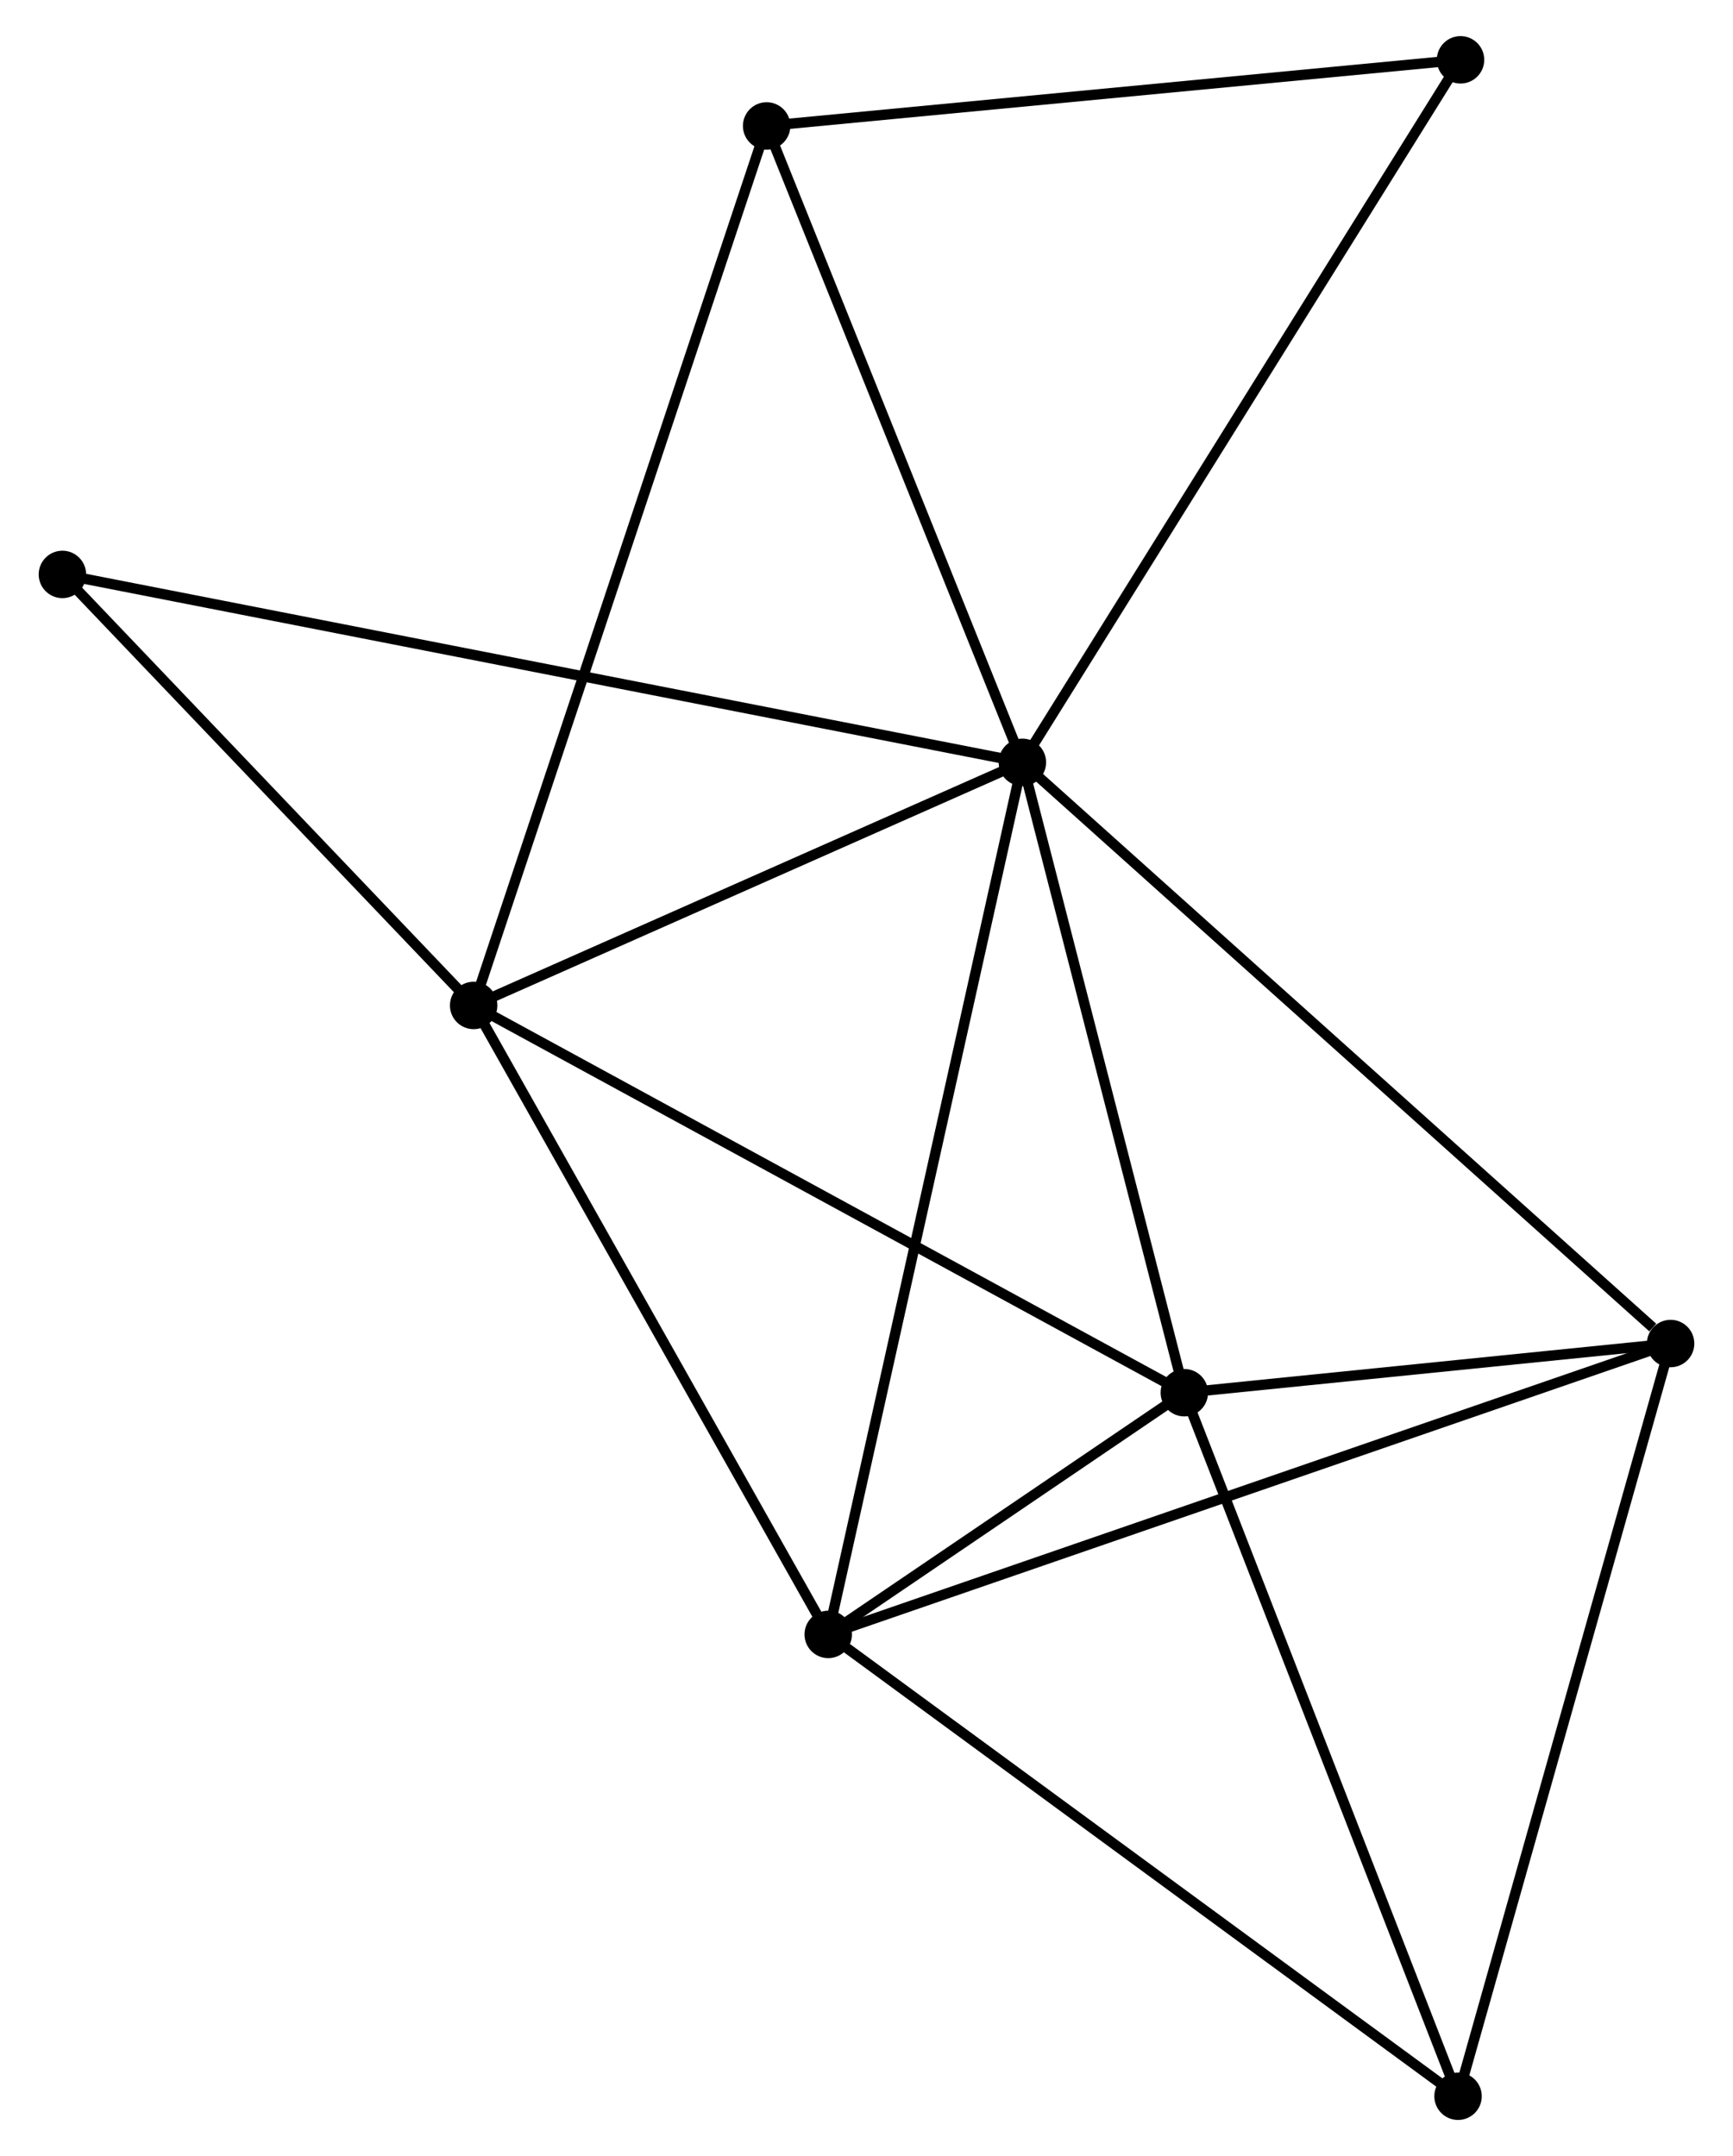 <?xml version="1.0" encoding="UTF-8" standalone="no"?>
<!DOCTYPE svg PUBLIC "-//W3C//DTD SVG 1.1//EN"
 "http://www.w3.org/Graphics/SVG/1.1/DTD/svg11.dtd">
<!-- Generated by graphviz version 2.36.0 (20140111.2315)
 -->
<!-- Title: %3 Pages: 1 -->
<svg width="168pt" height="209pt"
 viewBox="0.00 0.00 167.53 209.04" xmlns="http://www.w3.org/2000/svg" xmlns:xlink="http://www.w3.org/1999/xlink">
<g id="graph0" class="graph" transform="scale(1 1) rotate(0) translate(4 205.039)">
<title>%3</title>
<!-- 0 -->
<g id="node1" class="node"><title>0</title>
<ellipse fill="black" stroke="black" cx="94.879" cy="-131.127" rx="1.8" ry="1.8"/>
</g>
<!-- 1 -->
<g id="node2" class="node"><title>1</title>
<ellipse fill="black" stroke="black" cx="110.582" cy="-70.011" rx="1.8" ry="1.8"/>
</g>
<!-- 0&#45;&#45;1 -->
<g id="edge1" class="edge"><title>0&#45;&#45;1</title>
<path fill="none" stroke="black" d="M95.332,-129.364C97.584,-120.596 107.571,-81.73 110.033,-72.151"/>
</g>
<!-- 2 -->
<g id="node3" class="node"><title>2</title>
<ellipse fill="black" stroke="black" cx="76.054" cy="-46.576" rx="1.8" ry="1.8"/>
</g>
<!-- 0&#45;&#45;2 -->
<g id="edge2" class="edge"><title>0&#45;&#45;2</title>
<path fill="none" stroke="black" d="M94.485,-129.361C92.057,-118.452 79.115,-60.322 76.511,-48.627"/>
</g>
<!-- 3 -->
<g id="node4" class="node"><title>3</title>
<ellipse fill="black" stroke="black" cx="41.675" cy="-107.557" rx="1.8" ry="1.8"/>
</g>
<!-- 0&#45;&#45;3 -->
<g id="edge3" class="edge"><title>0&#45;&#45;3</title>
<path fill="none" stroke="black" d="M93.108,-130.343C85.031,-126.764 51.71,-112.002 43.506,-108.368"/>
</g>
<!-- 4 -->
<g id="node5" class="node"><title>4</title>
<ellipse fill="black" stroke="black" cx="157.731" cy="-74.778" rx="1.8" ry="1.8"/>
</g>
<!-- 0&#45;&#45;4 -->
<g id="edge4" class="edge"><title>0&#45;&#45;4</title>
<path fill="none" stroke="black" d="M96.432,-129.734C105.052,-122.006 146.941,-84.452 156.001,-76.329"/>
</g>
<!-- 5 -->
<g id="node6" class="node"><title>5</title>
<ellipse fill="black" stroke="black" cx="70.082" cy="-192.829" rx="1.8" ry="1.8"/>
</g>
<!-- 0&#45;&#45;5 -->
<g id="edge5" class="edge"><title>0&#45;&#45;5</title>
<path fill="none" stroke="black" d="M94.163,-132.907C90.542,-141.917 74.269,-182.409 70.753,-191.159"/>
</g>
<!-- 7 -->
<g id="node7" class="node"><title>7</title>
<ellipse fill="black" stroke="black" cx="1.8" cy="-149.346" rx="1.8" ry="1.8"/>
</g>
<!-- 0&#45;&#45;7 -->
<g id="edge6" class="edge"><title>0&#45;&#45;7</title>
<path fill="none" stroke="black" d="M92.934,-131.508C80.821,-133.879 15.816,-146.603 3.733,-148.968"/>
</g>
<!-- 8 -->
<g id="node8" class="node"><title>8</title>
<ellipse fill="black" stroke="black" cx="137.362" cy="-199.239" rx="1.8" ry="1.8"/>
</g>
<!-- 0&#45;&#45;8 -->
<g id="edge7" class="edge"><title>0&#45;&#45;8</title>
<path fill="none" stroke="black" d="M95.929,-132.811C101.755,-142.152 130.069,-187.546 136.193,-197.364"/>
</g>
<!-- 1&#45;&#45;2 -->
<g id="edge8" class="edge"><title>1&#45;&#45;2</title>
<path fill="none" stroke="black" d="M108.726,-68.751C102.675,-64.644 83.576,-51.681 77.755,-47.73"/>
</g>
<!-- 1&#45;&#45;3 -->
<g id="edge9" class="edge"><title>1&#45;&#45;3</title>
<path fill="none" stroke="black" d="M108.879,-70.94C99.428,-76.089 53.505,-101.111 43.572,-106.523"/>
</g>
<!-- 1&#45;&#45;4 -->
<g id="edge10" class="edge"><title>1&#45;&#45;4</title>
<path fill="none" stroke="black" d="M112.608,-70.216C120.364,-71 148.114,-73.806 155.766,-74.579"/>
</g>
<!-- 6 -->
<g id="node9" class="node"><title>6</title>
<ellipse fill="black" stroke="black" cx="137.121" cy="-1.8" rx="1.8" ry="1.8"/>
</g>
<!-- 1&#45;&#45;6 -->
<g id="edge11" class="edge"><title>1&#45;&#45;6</title>
<path fill="none" stroke="black" d="M111.238,-68.325C114.878,-58.97 132.565,-13.51 136.391,-3.678"/>
</g>
<!-- 2&#45;&#45;3 -->
<g id="edge12" class="edge"><title>2&#45;&#45;3</title>
<path fill="none" stroke="black" d="M75.062,-48.336C70.042,-57.24 47.481,-97.258 42.606,-105.906"/>
</g>
<!-- 2&#45;&#45;4 -->
<g id="edge13" class="edge"><title>2&#45;&#45;4</title>
<path fill="none" stroke="black" d="M77.76,-47.165C88.298,-50.804 144.453,-70.193 155.75,-74.094"/>
</g>
<!-- 2&#45;&#45;6 -->
<g id="edge14" class="edge"><title>2&#45;&#45;6</title>
<path fill="none" stroke="black" d="M77.564,-45.469C85.939,-39.328 126.638,-9.487 135.44,-3.033"/>
</g>
<!-- 3&#45;&#45;5 -->
<g id="edge15" class="edge"><title>3&#45;&#45;5</title>
<path fill="none" stroke="black" d="M42.268,-109.338C45.965,-120.435 65.805,-179.989 69.492,-191.058"/>
</g>
<!-- 3&#45;&#45;7 -->
<g id="edge16" class="edge"><title>3&#45;&#45;7</title>
<path fill="none" stroke="black" d="M40.348,-108.947C34.294,-115.292 9.321,-141.464 3.173,-147.908"/>
</g>
<!-- 4&#45;&#45;6 -->
<g id="edge17" class="edge"><title>4&#45;&#45;6</title>
<path fill="none" stroke="black" d="M157.222,-72.974C154.371,-62.878 140.418,-13.472 137.613,-3.541"/>
</g>
<!-- 5&#45;&#45;8 -->
<g id="edge18" class="edge"><title>5&#45;&#45;8</title>
<path fill="none" stroke="black" d="M72.023,-193.014C81.848,-193.95 126,-198.156 135.541,-199.065"/>
</g>
</g>
</svg>
